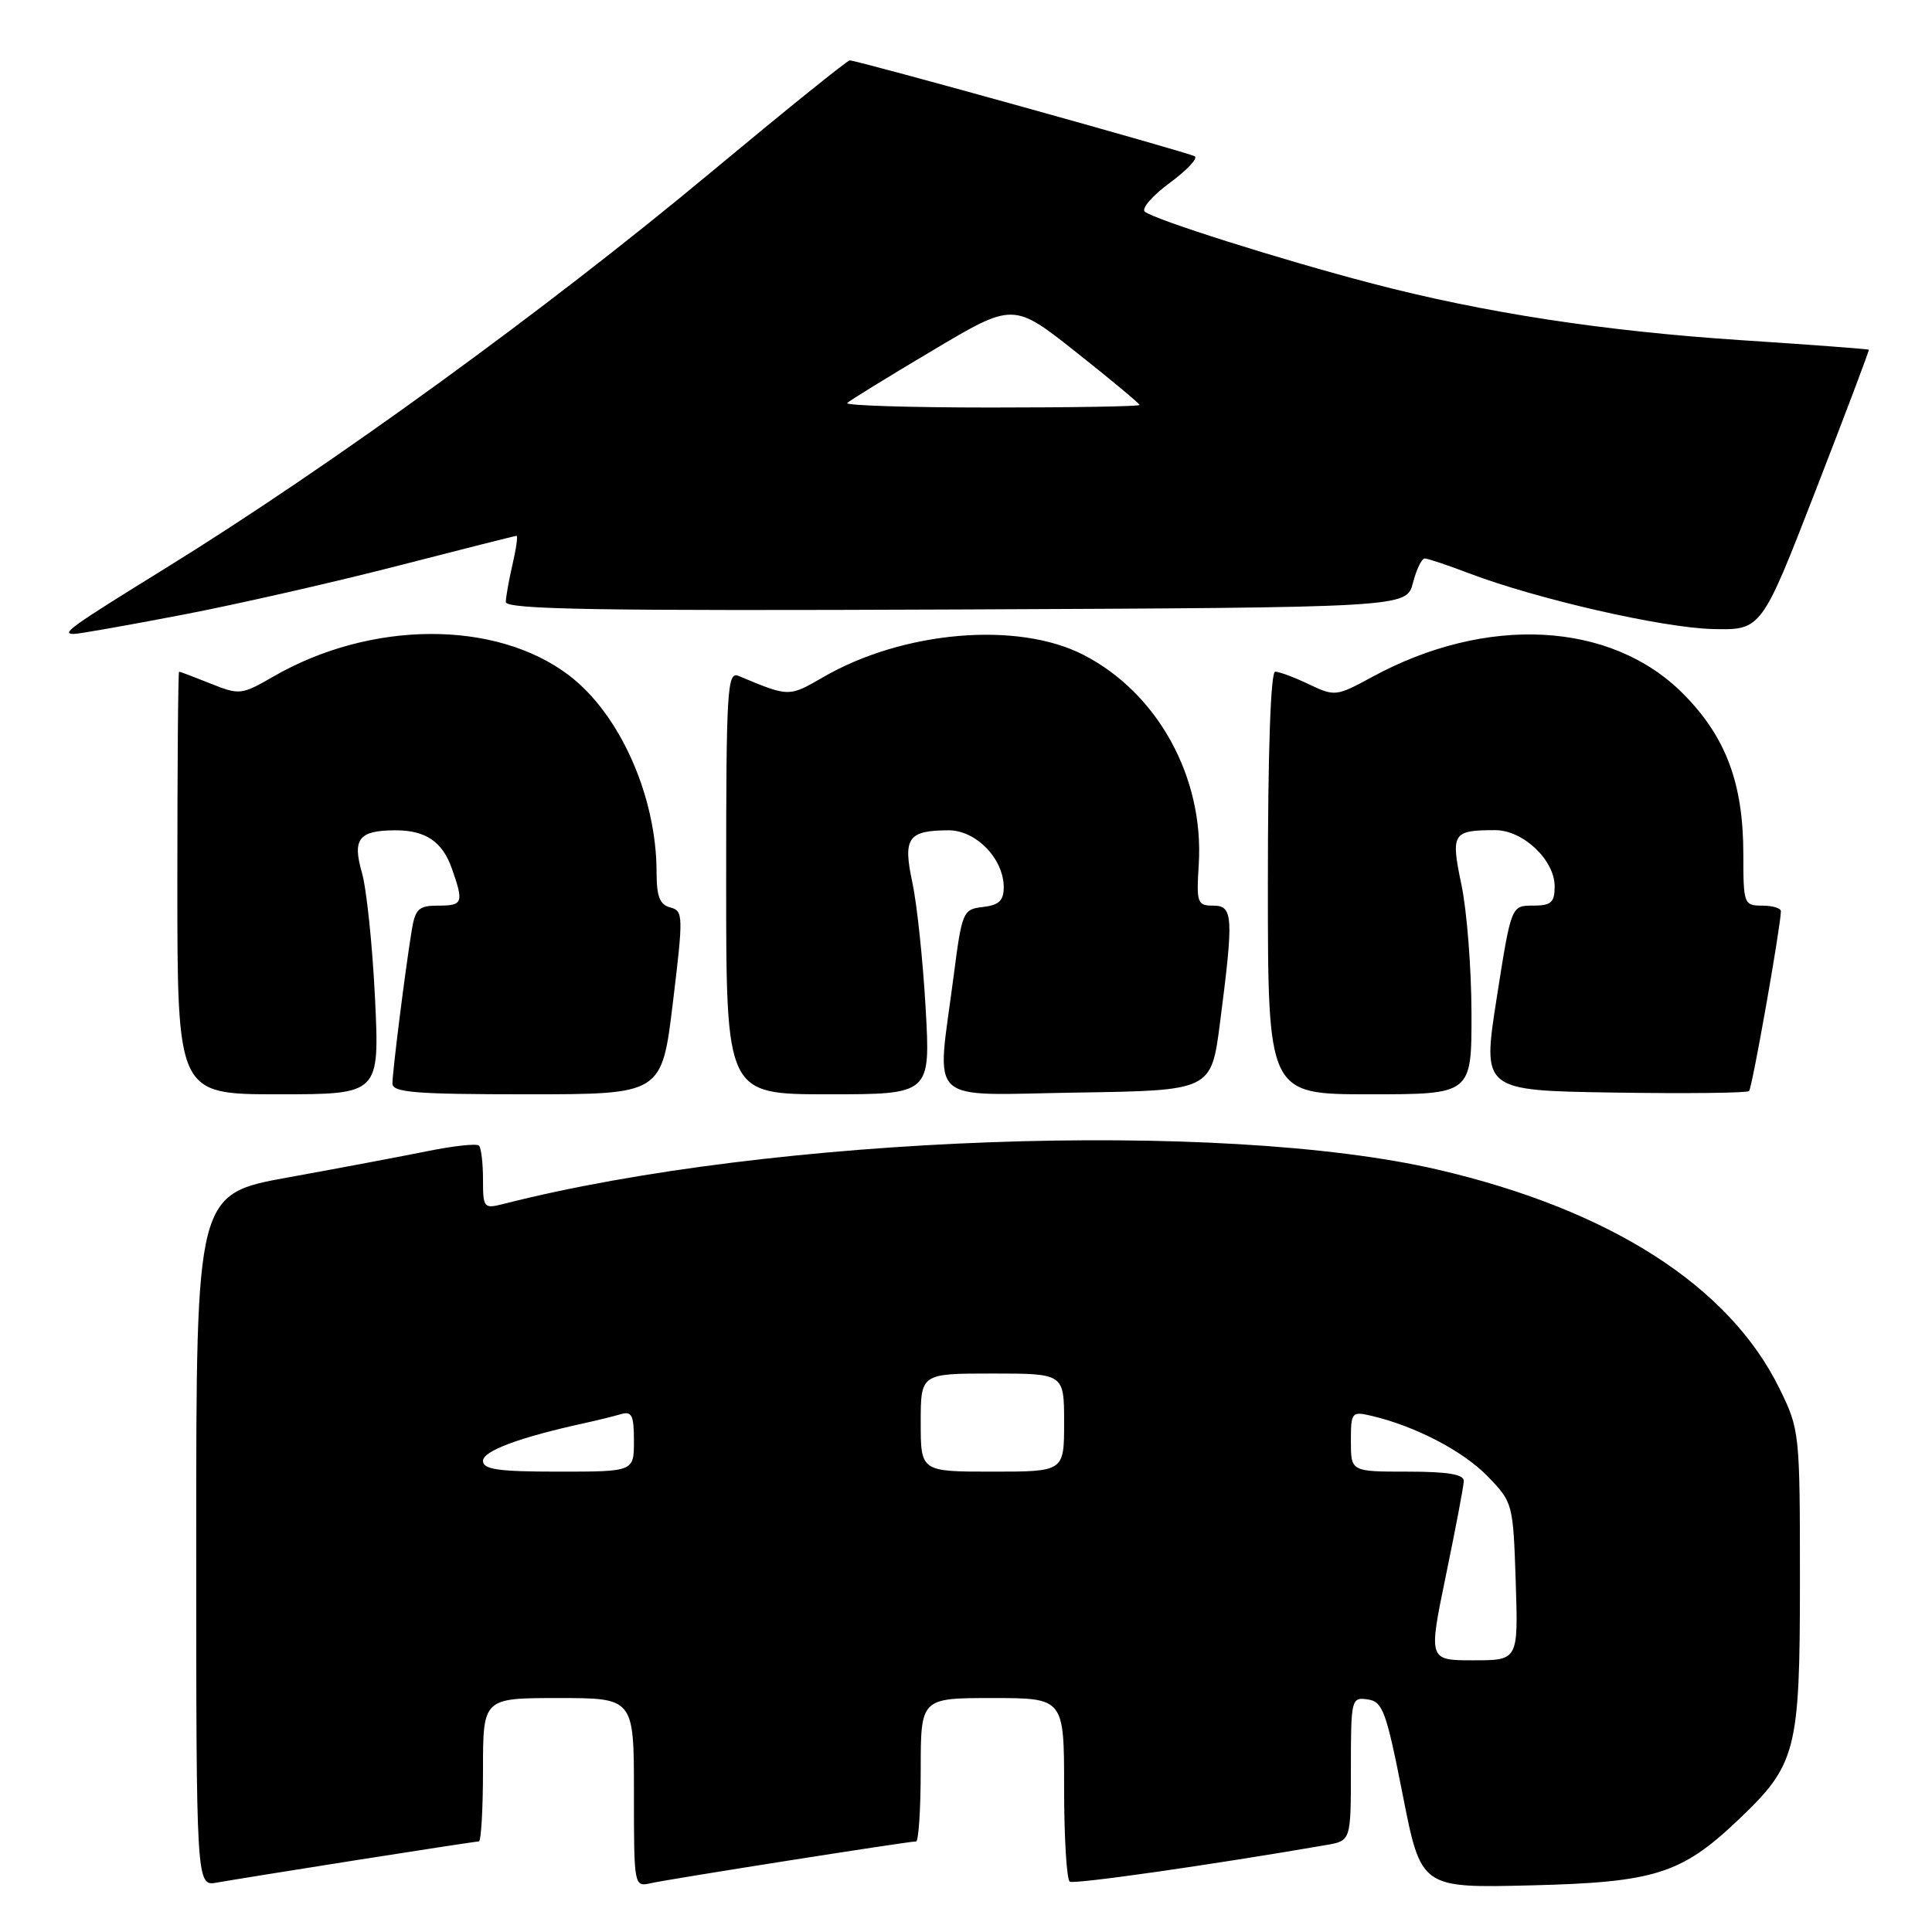 <?xml version="1.0" encoding="UTF-8" standalone="no"?>
<!DOCTYPE svg PUBLIC "-//W3C//DTD SVG 1.1//EN" "http://www.w3.org/Graphics/SVG/1.1/DTD/svg11.dtd" >
<svg xmlns="http://www.w3.org/2000/svg" xmlns:xlink="http://www.w3.org/1999/xlink" version="1.1" viewBox="0 0 256 256">
 <g >
 <path fill="currentColor"
d=" M 47.20 246.48 C 55.83 245.12 63.14 244.00 63.45 244.00 C 63.75 244.00 64.00 239.72 64.00 234.50 C 64.00 225.00 64.00 225.00 74.00 225.00 C 84.00 225.00 84.00 225.00 84.00 237.52 C 84.00 249.99 84.01 250.04 86.25 249.53 C 88.63 248.99 120.32 244.00 121.38 244.00 C 121.72 244.00 122.00 239.72 122.00 234.50 C 122.00 225.00 122.00 225.00 131.50 225.00 C 141.00 225.00 141.00 225.00 141.00 236.94 C 141.00 243.51 141.34 249.08 141.75 249.33 C 142.36 249.70 160.68 247.08 175.75 244.47 C 179.00 243.91 179.00 243.91 179.00 234.39 C 179.00 225.12 179.06 224.87 181.22 225.18 C 183.22 225.47 183.68 226.73 185.87 237.84 C 188.30 250.18 188.30 250.18 202.90 249.82 C 219.26 249.42 222.81 248.30 230.33 241.14 C 238.04 233.82 238.50 232.05 238.50 209.50 C 238.50 189.76 238.46 189.43 235.78 183.97 C 229.12 170.40 213.36 160.30 190.55 154.99 C 161.79 148.30 102.20 150.48 66.75 159.52 C 64.10 160.19 64.00 160.08 64.00 156.28 C 64.00 154.11 63.76 152.09 63.46 151.80 C 63.17 151.50 60.13 151.83 56.71 152.52 C 53.30 153.21 44.99 154.78 38.25 156.00 C 26.00 158.21 26.00 158.21 26.00 204.08 C 26.00 249.95 26.00 249.95 28.75 249.45 C 30.26 249.18 38.56 247.84 47.20 246.48 Z  M 49.69 132.25 C 49.35 125.24 48.57 117.75 47.95 115.61 C 46.67 111.17 47.55 110.04 52.32 110.02 C 56.38 109.99 58.64 111.52 59.89 115.13 C 61.47 119.65 61.34 120.00 58.05 120.00 C 55.49 120.00 55.02 120.44 54.56 123.25 C 53.71 128.42 52.00 142.01 52.00 143.57 C 52.00 144.76 55.05 145.00 69.84 145.00 C 87.69 145.00 87.69 145.00 89.16 132.86 C 90.56 121.29 90.54 120.69 88.81 120.24 C 87.43 119.88 87.00 118.78 87.00 115.59 C 87.00 105.55 82.16 94.64 75.41 89.50 C 65.72 82.11 49.13 82.18 36.18 89.67 C 32.01 92.08 31.73 92.11 27.91 90.58 C 25.74 89.71 23.86 89.00 23.73 89.00 C 23.60 89.00 23.50 101.60 23.50 117.00 C 23.50 145.00 23.50 145.00 36.90 145.00 C 50.30 145.00 50.30 145.00 49.69 132.25 Z  M 122.65 133.54 C 122.29 127.24 121.50 119.76 120.89 116.92 C 119.62 111.02 120.31 110.04 125.68 110.02 C 129.32 110.00 133.00 113.79 133.00 117.57 C 133.00 119.33 132.36 119.94 130.25 120.18 C 127.58 120.49 127.47 120.76 126.34 129.50 C 124.11 146.69 122.39 145.09 142.75 144.77 C 160.50 144.50 160.50 144.50 161.66 135.50 C 163.48 121.42 163.40 120.00 160.75 120.00 C 158.65 120.00 158.52 119.64 158.84 114.56 C 159.56 103.00 153.40 91.81 143.54 86.76 C 134.83 82.29 119.64 83.60 109.07 89.73 C 104.51 92.37 104.56 92.37 97.86 89.56 C 96.36 88.93 96.22 91.31 96.22 116.94 C 96.22 145.00 96.22 145.00 109.76 145.00 C 123.30 145.00 123.30 145.00 122.65 133.54 Z  M 194.98 134.25 C 194.97 128.34 194.37 120.70 193.66 117.29 C 192.21 110.39 192.45 110.00 198.13 110.00 C 201.82 110.00 206.00 113.96 206.00 117.45 C 206.00 119.59 205.54 120.00 203.12 120.00 C 200.24 120.00 200.24 120.00 198.32 132.25 C 196.40 144.50 196.40 144.50 213.84 144.77 C 223.44 144.92 231.50 144.83 231.76 144.57 C 232.17 144.17 235.91 123.01 235.98 120.75 C 235.99 120.34 234.88 120.00 233.50 120.00 C 231.08 120.00 231.00 119.79 231.00 113.18 C 231.00 103.75 228.67 97.58 222.96 91.86 C 213.41 82.32 196.95 81.46 181.80 89.71 C 177.07 92.28 176.86 92.30 173.44 90.67 C 171.51 89.75 169.50 89.00 168.97 89.00 C 168.37 89.00 168.00 99.66 168.00 117.00 C 168.00 145.00 168.00 145.00 181.50 145.00 C 195.00 145.00 195.00 145.00 194.98 134.25 Z  M 24.24 81.45 C 31.53 80.05 44.39 77.12 52.80 74.95 C 61.22 72.78 68.26 71.00 68.45 71.00 C 68.63 71.00 68.40 72.69 67.92 74.75 C 67.44 76.81 67.04 79.07 67.02 79.76 C 67.00 80.76 79.26 80.96 126.69 80.76 C 186.37 80.50 186.37 80.50 187.22 77.25 C 187.68 75.46 188.38 74.00 188.78 74.00 C 189.18 74.00 191.81 74.88 194.64 75.96 C 203.67 79.39 220.29 83.19 226.95 83.35 C 233.40 83.50 233.40 83.50 240.58 65.00 C 244.53 54.83 247.70 46.43 247.63 46.34 C 247.56 46.25 239.99 45.68 230.80 45.08 C 212.51 43.88 196.73 41.46 181.87 37.58 C 169.75 34.42 152.76 29.04 151.68 28.03 C 151.24 27.61 152.73 25.90 155.00 24.23 C 157.27 22.56 158.76 20.98 158.31 20.71 C 157.45 20.19 113.61 8.00 112.60 8.00 C 112.27 8.00 104.02 14.66 94.25 22.79 C 72.39 41.01 43.79 61.77 22.00 75.25 C 9.25 83.13 8.04 84.00 9.79 84.00 C 10.45 84.00 16.95 82.85 24.24 81.45 Z  M 191.59 208.75 C 192.87 202.56 193.94 196.94 193.96 196.25 C 193.99 195.36 191.86 195.00 186.50 195.00 C 179.00 195.00 179.00 195.00 179.00 190.98 C 179.00 187.11 179.10 186.99 181.75 187.61 C 187.54 188.97 193.87 192.27 197.12 195.62 C 200.46 199.07 200.50 199.23 200.84 209.55 C 201.18 220.00 201.18 220.00 195.23 220.00 C 189.27 220.00 189.27 220.00 191.59 208.75 Z  M 64.00 193.57 C 64.00 192.25 68.86 190.45 77.50 188.56 C 79.15 188.20 81.29 187.67 82.25 187.39 C 83.72 186.95 84.00 187.53 84.00 190.93 C 84.00 195.00 84.00 195.00 74.00 195.00 C 66.00 195.00 64.00 194.71 64.00 193.57 Z  M 122.00 188.50 C 122.00 182.00 122.00 182.00 131.50 182.00 C 141.00 182.00 141.00 182.00 141.00 188.50 C 141.00 195.00 141.00 195.00 131.50 195.00 C 122.00 195.00 122.00 195.00 122.00 188.50 Z  M 112.26 53.40 C 112.59 53.07 117.68 49.94 123.57 46.44 C 134.27 40.07 134.27 40.07 142.64 46.70 C 147.24 50.34 151.00 53.48 151.00 53.66 C 151.00 53.85 142.15 54.00 131.33 54.00 C 120.52 54.00 111.94 53.73 112.26 53.40 Z "/>
</g>
</svg>